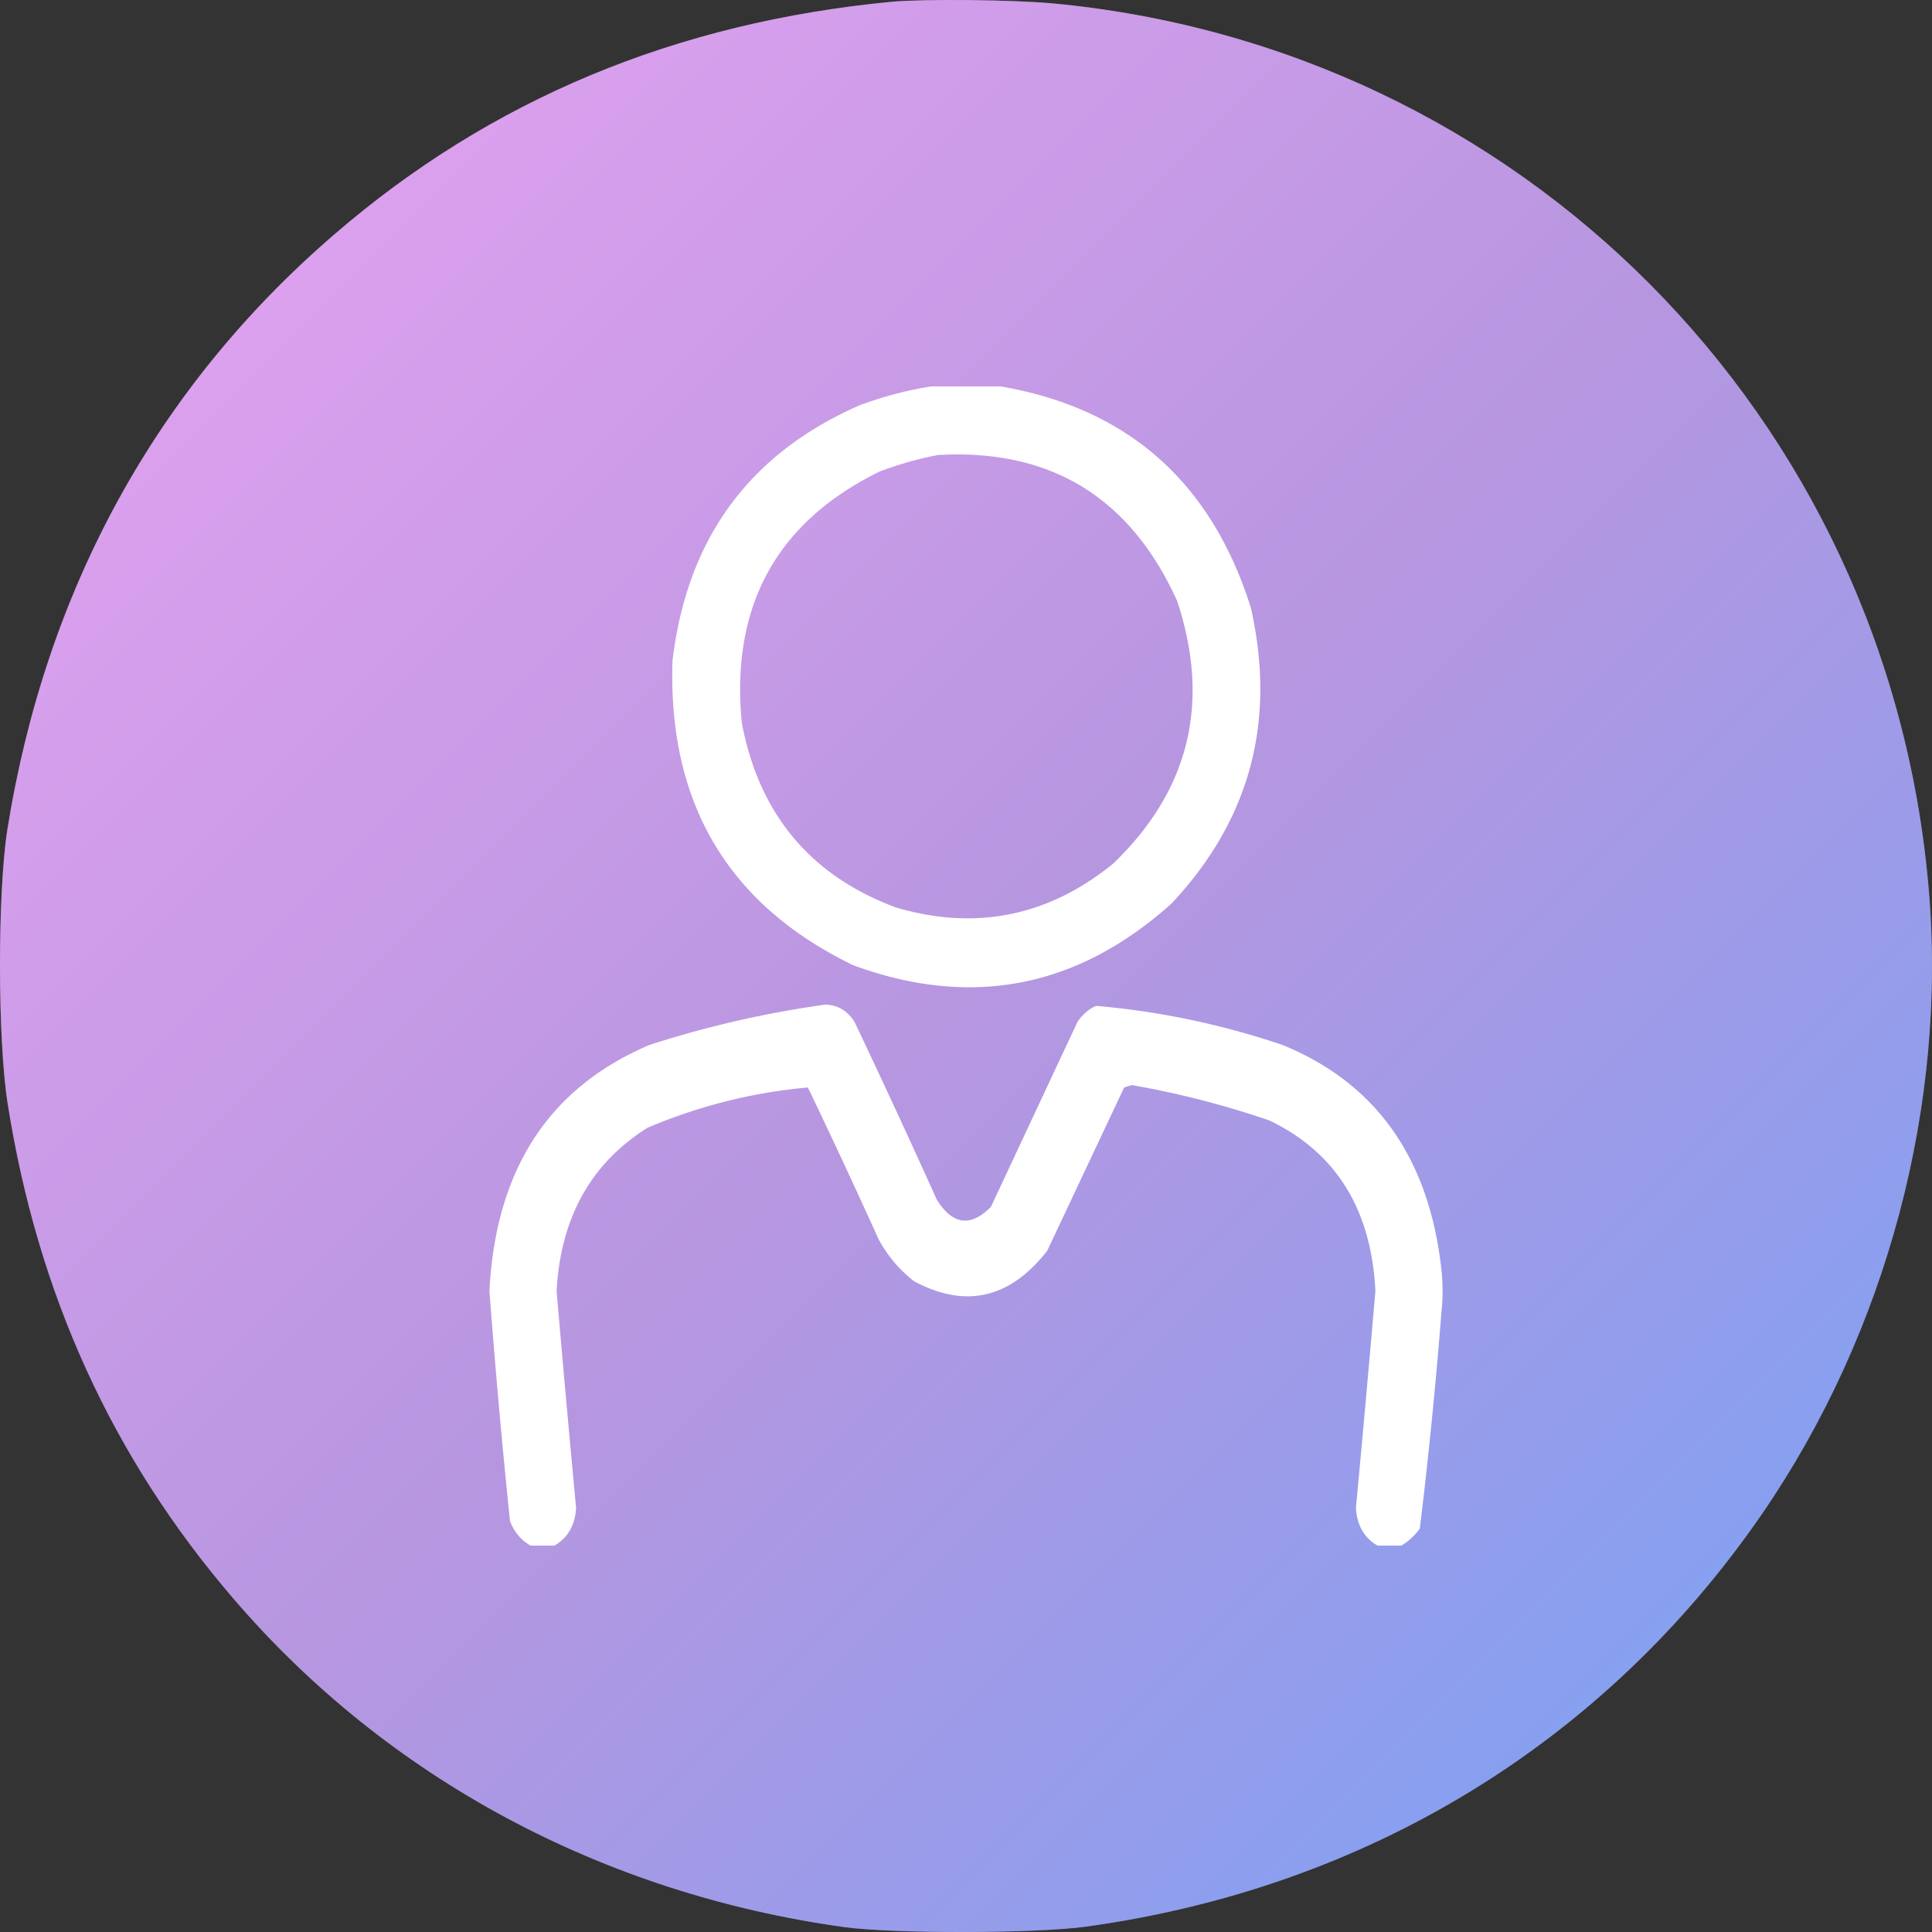 <svg width="75" height="75" viewBox="0 0 75 75" xmlns="http://www.w3.org/2000/svg" xmlns:xlink="http://www.w3.org/1999/xlink">
    <rect x="0" y="0" width="75" height="75" fill="#333333" stroke="none"/>
    <defs>
        <linearGradient x1="0%" y1="0%" x2="100%" y2="100%" id="dvnl2x9pwb">
            <stop stop-color="#EAA4F4" offset="0%"/>
            <stop stop-color="#B696E0" offset="51.172%"/>
            <stop stop-color="#72A4F7" offset="100%"/>
        </linearGradient>
        <path d="M12.966 9.111C6.067 15.058 1.766 22.9.28 32.241c-.376 2.457-.376 8.091.015 10.58 1.158 7.386 4.052 13.755 8.776 19.248 5.975 6.964 14.328 11.44 23.698 12.74 1.924.265 7.477.25 9.386-.017 10.902-1.502 20.147-7.151 26.248-16.025 4.849-7.058 7.21-15.93 6.46-24.366C73.252 16.138 59.033 1.819 40.825.128c-1.596-.14-4.896-.172-6.179-.062-8.4.798-15.595 3.787-21.68 9.045z" id="2vk1hcpzxa"/>
    </defs>
    <g fill="none" fill-rule="evenodd">
        <g>
            <use fill="#575964" xlink:href="#2vk1hcpzxa"/>
            <use fill="url(#dvnl2x9pwb)" xlink:href="#2vk1hcpzxa"/>
        </g>
        <g fill="#FFF">
            <path d="M36.407 17.664c4.374-.251 7.471 1.64 9.292 5.672 1.302 3.943.475 7.338-2.48 10.184-2.507 2.043-5.31 2.616-8.41 1.718-3.335-1.23-5.339-3.622-6.012-7.175-.437-4.534 1.343-7.786 5.34-9.754.75-.285 1.506-.5 2.27-.645M36.155 15h2.69c4.94.851 8.178 3.716 9.713 8.594.993 4.401-.03 8.226-3.07 11.472-3.652 3.285-7.773 4.087-12.36 2.407-4.859-2.35-7.2-6.288-7.022-11.817.562-4.747 2.986-8.056 7.274-9.926.912-.34 1.837-.583 2.775-.73M54.402 60h-.925c-.52-.3-.8-.79-.84-1.466.263-2.805.515-5.611.756-8.42-.16-3.173-1.533-5.38-4.12-6.62a35.138 35.138 0 0 0-5.34-1.372l-.294.094-2.986 6.338c-1.448 1.858-3.172 2.253-5.171 1.182a5.117 5.117 0 0 1-1.388-1.655c-.89-1.97-1.8-3.925-2.733-5.865-2.131.19-4.206.71-6.222 1.561-2.199 1.381-3.376 3.494-3.532 6.338.241 2.808.493 5.614.757 8.419-.04.677-.321 1.165-.841 1.466h-.925c-.363-.203-.63-.518-.8-.946a320.75 320.75 0 0 1-.798-8.94c.24-4.713 2.314-7.897 6.223-9.553A40.167 40.167 0 0 1 32.034 39c.475.007.853.228 1.135.662a375.212 375.212 0 0 1 3.196 6.906c.61.984 1.312 1.078 2.102.283l3.364-7.189c.19-.277.428-.482.714-.615 2.455.212 4.866.716 7.232 1.514 3.648 1.487 5.708 4.404 6.181 8.75a7.705 7.705 0 0 1 0 1.608c-.22 2.816-.5 5.623-.841 8.419a2.418 2.418 0 0 1-.715.662"/>
        </g>
    </g>
</svg>
